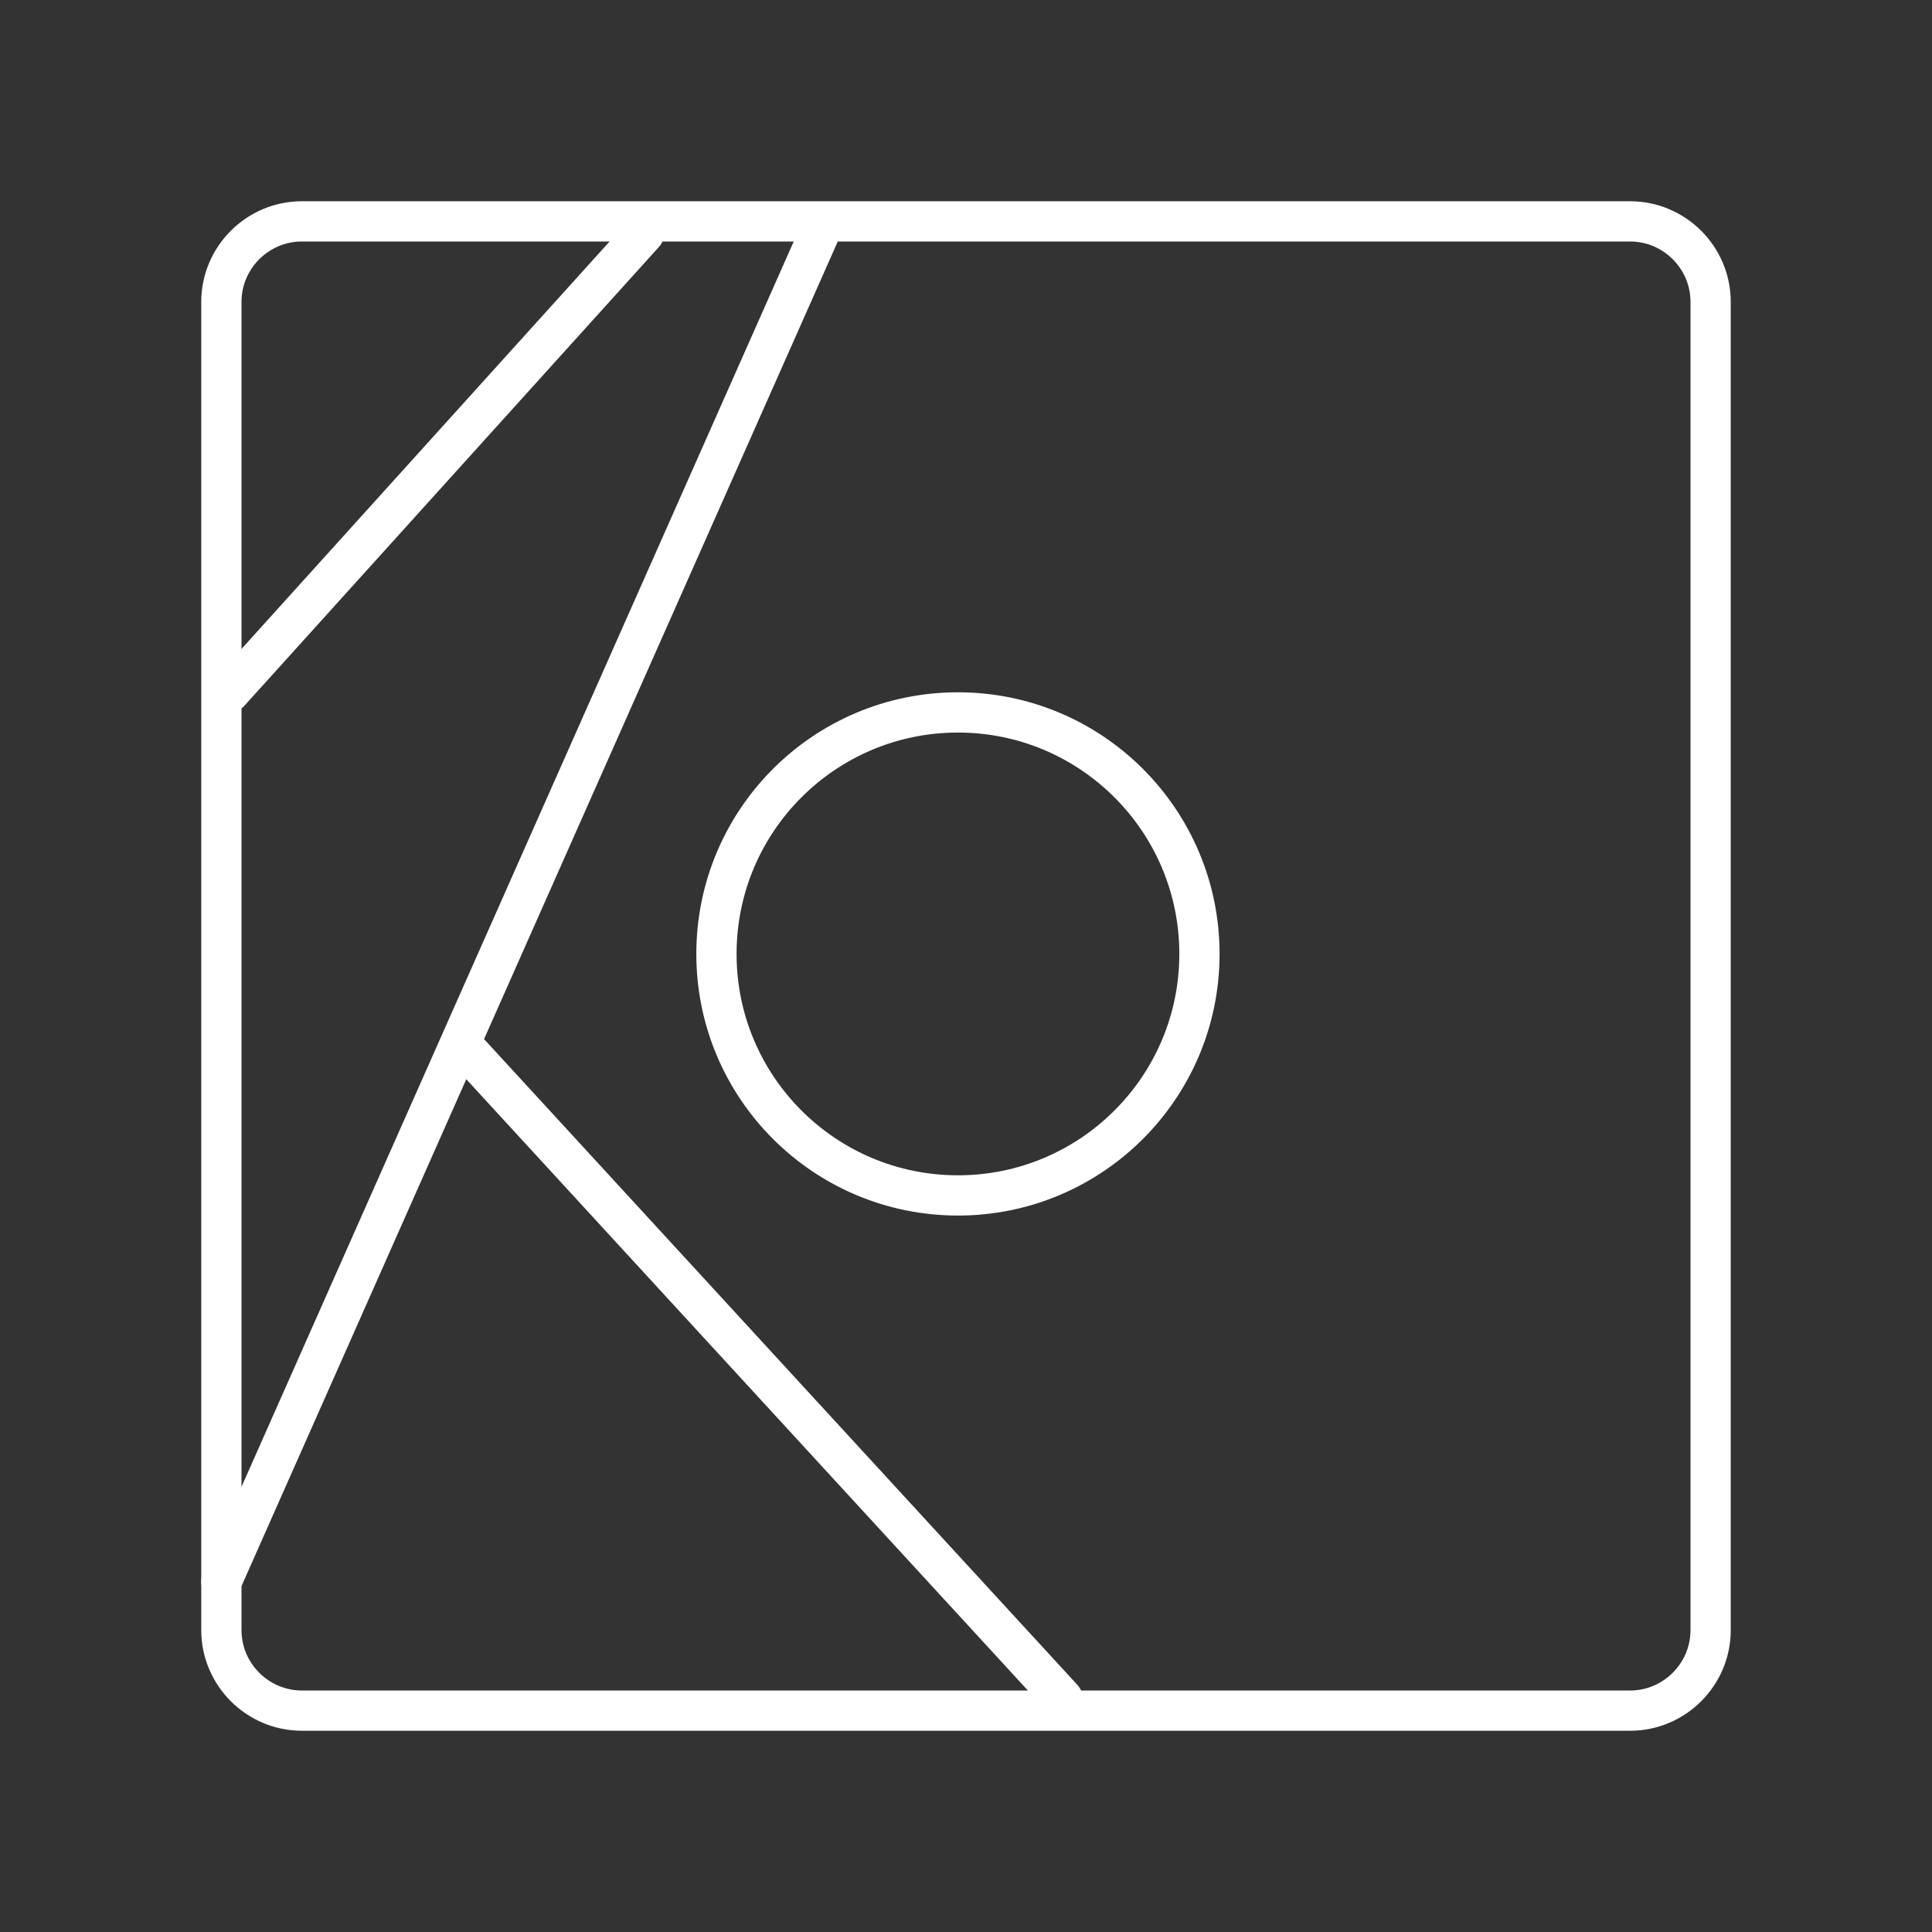 <svg viewBox="0 0 48 48" xmlns="http://www.w3.org/2000/svg">
    <rect x="0" y="0" width="48" height="48" fill="#333333" stroke="none"/>
    <style>
        .a{fill:none;stroke:#FFFFFF;stroke-linecap:round;stroke-linejoin:round}
    </style>
    <path class="a" d="M40.5,5.5h-33c-1.1,0-2,0.9-2,2v33c0,1.1,0.9,2,2,2h33c1.1,0,2-0.9,2-2v-33C42.5,6.4,41.6,5.5,40.5,5.5z"/>
    <circle class="a" cx="23.8" cy="23.7" r="6"/>
    <line class="a" x1="5.7" x2="16" y1="17.2" y2="5.8"/>
    <line class="a" x1="5.5" x2="20.4" y1="39.3" y2="5.7"/>
    <line class="a" x1="26.4" x2="11.7" y1="42.2" y2="26.2"/>
</svg>